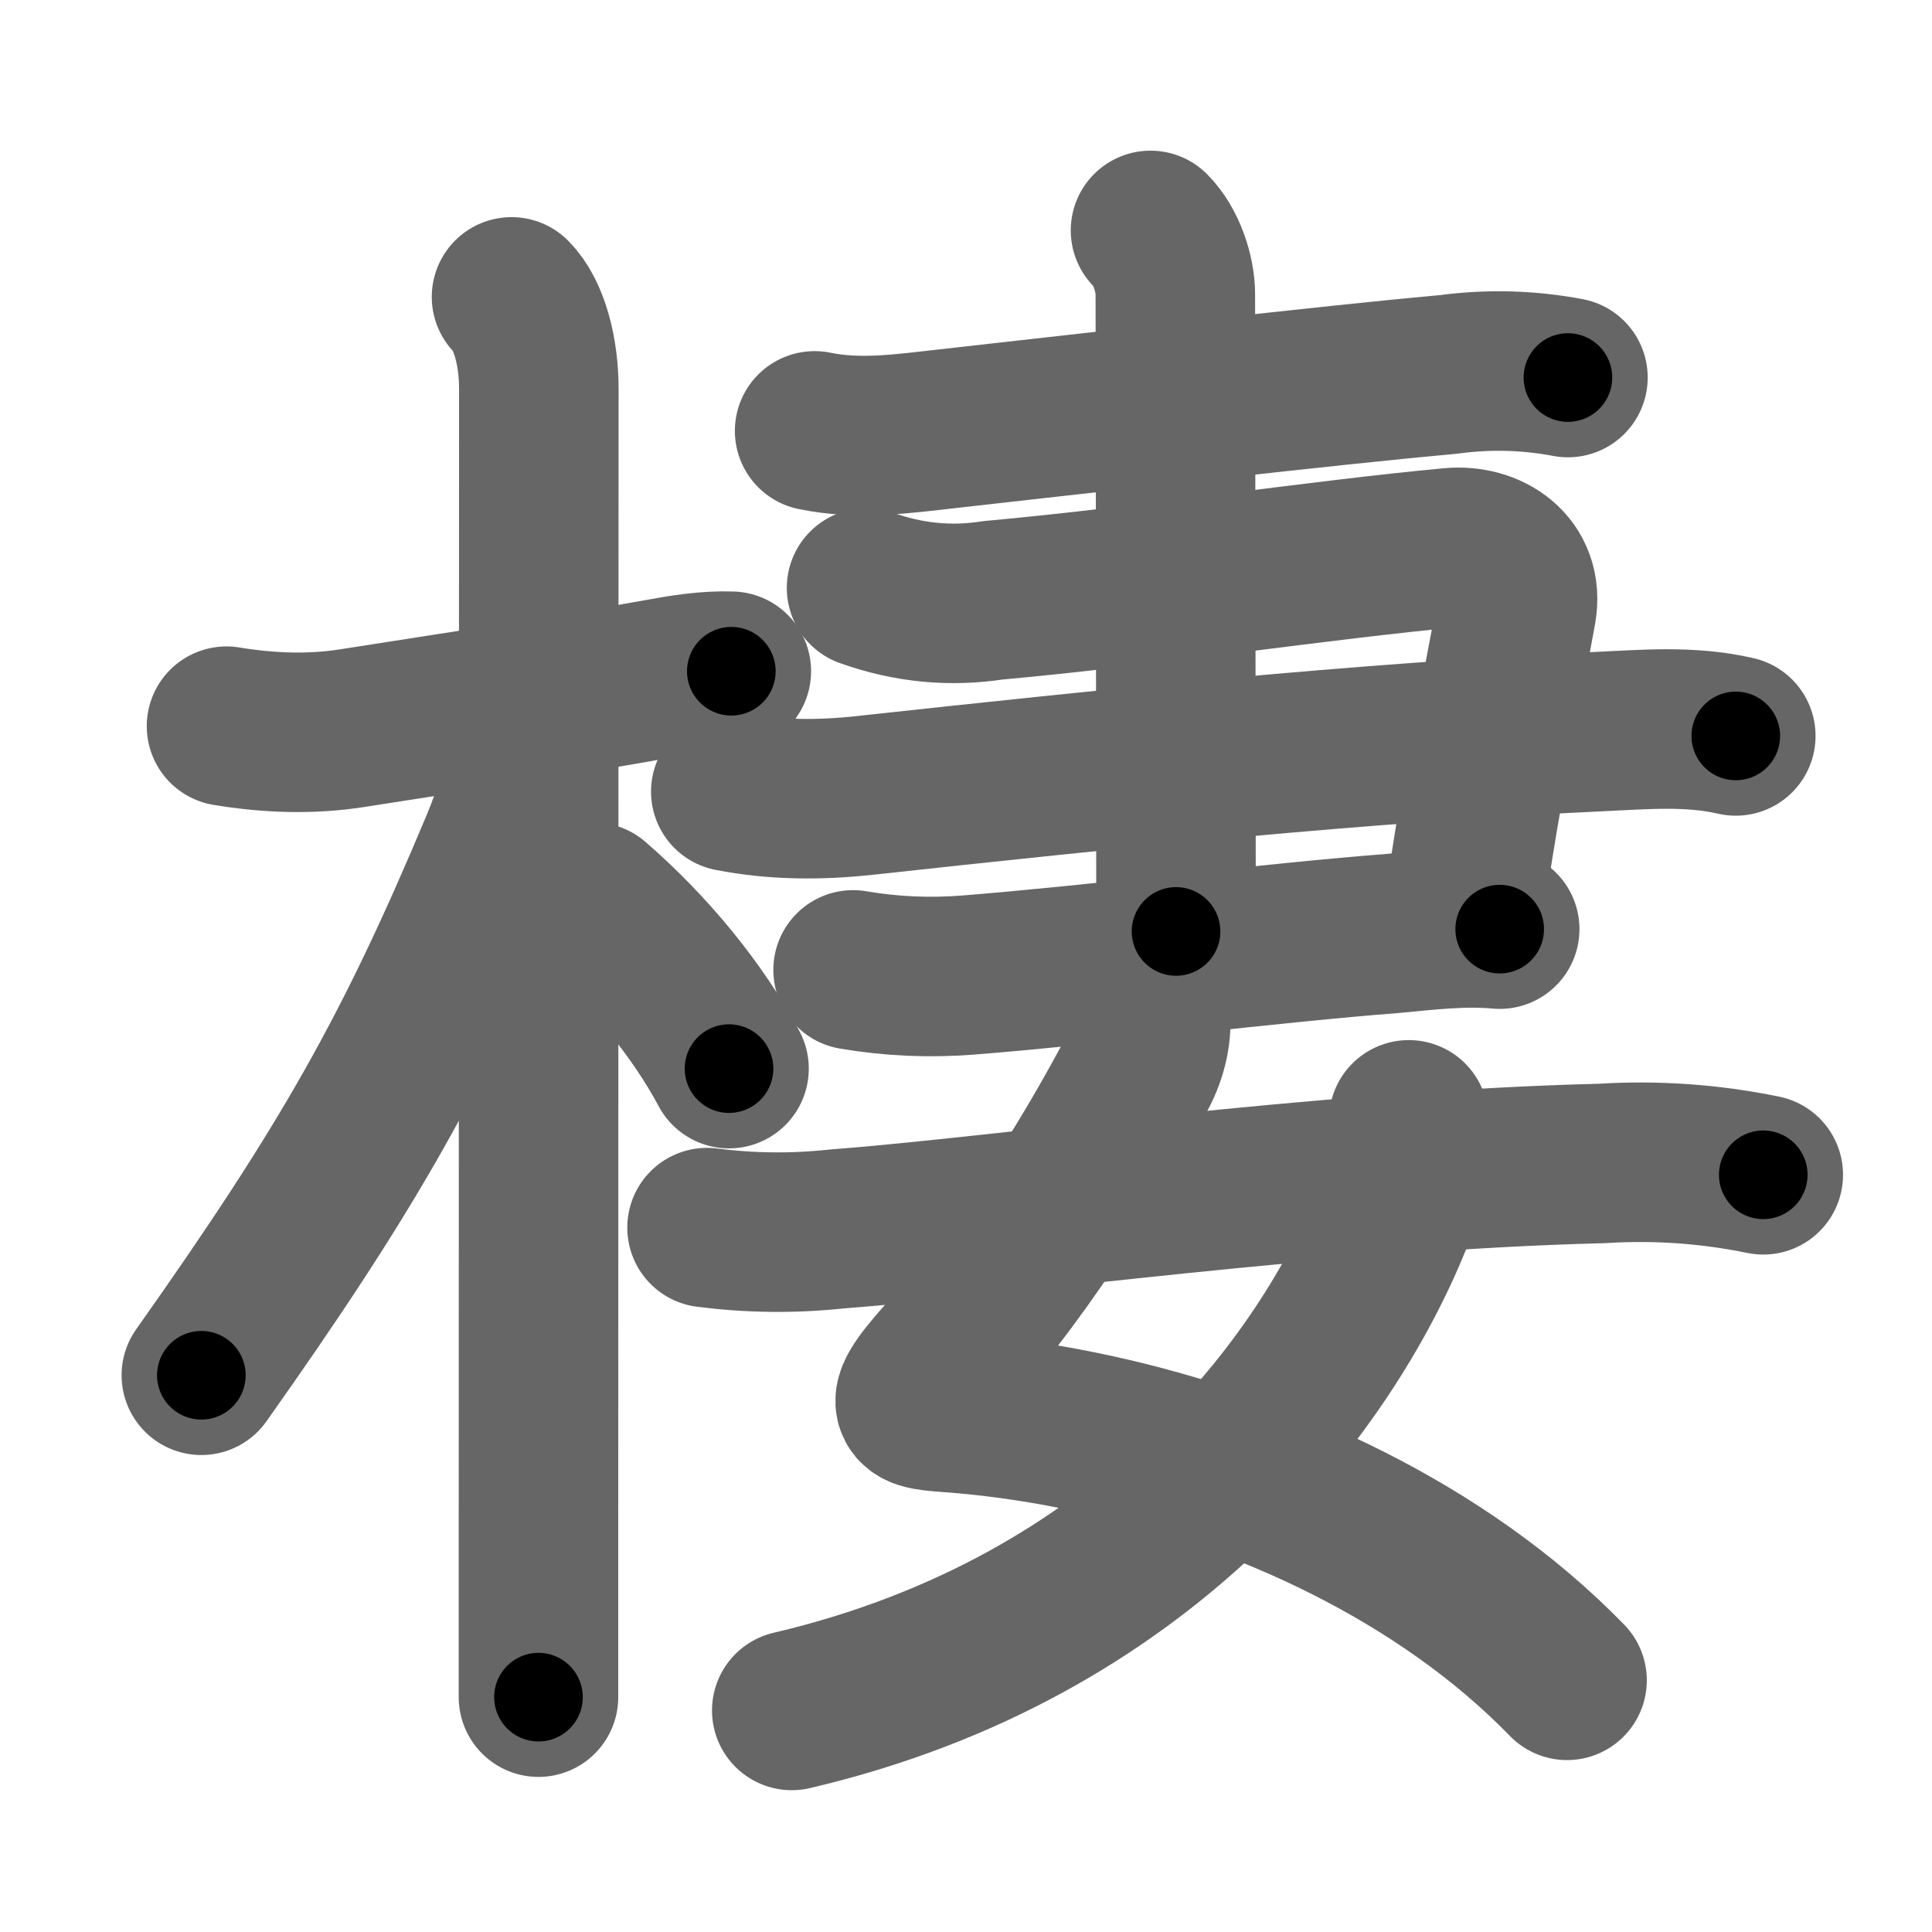 <svg xmlns="http://www.w3.org/2000/svg" width="109" height="109" viewBox="0 0 109 109" id="68f2"><g fill="none" stroke="#666" stroke-width="9" stroke-linecap="round" stroke-linejoin="round"><g><g><path d="M12.78,40.97c2.36,0.39,4.74,0.48,7.1,0.11c6.87-1.08,11.99-1.83,17.25-2.78c1.36-0.25,2.75-0.48,4.13-0.43" /><path d="M28.86,16.75c1.01,1.01,1.54,3.12,1.54,5.17c0,0.78-0.02,45.31-0.02,65.08c0,4.38,0,7.55,0,8.75" /><path d="M29.94,41.03c0,2.09-1,4.97-1.7,6.65c-4.9,11.71-8.56,18.15-16.88,29.91" /><path d="M33.47,50.9c3.15,2.73,5.9,6.1,7.66,9.39" /></g><g><g><path d="M45.96,24.31c2.53,0.52,4.99,0.16,7.56-0.13c8.42-0.94,21.69-2.47,28.23-3.06c2.25-0.3,4.49-0.24,6.71,0.18" /><g><path d="M48.89,33.17c2.35,0.84,4.72,1.07,7.12,0.7c8.62-0.78,18.61-2.3,25.85-2.97c2.09-0.2,4.13,1.1,3.7,3.52c-0.9,4.99-1.94,9.71-2.94,16.71" /><path d="M41.23,44.66c2.51,0.49,5.02,0.49,7.53,0.22c13.74-1.5,28.24-3,41.36-3.6c2.63-0.12,5.22-0.36,7.81,0.24" /><path d="M48.13,54.72c2.16,0.37,4.32,0.46,6.5,0.29c7.29-0.58,17.23-1.83,23.88-2.34c2.03-0.19,4.06-0.44,6.1-0.25" /></g><path d="M64.91,13c0.92,0.92,1.4,2.5,1.4,3.59c0,0.97,0.04,29.53,0.04,35.96" /></g><g><path d="M64.91,57.01c0.09,1.24-0.13,2.35-0.74,3.5c-2.04,3.86-5.79,10.36-10.89,16.11c-2.85,3.21-1.72,2.88,1.22,3.15c9.53,0.87,19.92,4.28,28.07,10.06c2.12,1.5,4.08,3.16,5.84,4.97" /><path d="M79.48,63.18c0.14,1.57-0.02,3.69-0.88,5.48c-3.78,9.43-13.93,23.15-33.93,27.84" /><path d="M39.89,69.26c2.42,0.31,4.85,0.34,7.28,0.08c9.17-0.69,27.39-3.31,43.2-3.7c3.06-0.19,6.09,0.02,9.11,0.64" /></g></g></g></g><g fill="none" stroke="#000" stroke-width="5" stroke-linecap="round" stroke-linejoin="round"><path d="M12.78,40.97c2.36,0.39,4.74,0.48,7.1,0.11c6.87-1.08,11.99-1.83,17.25-2.78c1.36-0.25,2.75-0.48,4.13-0.43" stroke-dasharray="28.766" stroke-dashoffset="28.766"><animate attributeName="stroke-dashoffset" values="28.766;28.766;0" dur="0.288s" fill="freeze" begin="0s;68f2.click" /></path><path d="M28.86,16.75c1.01,1.01,1.54,3.12,1.54,5.17c0,0.78-0.02,45.31-0.02,65.08c0,4.38,0,7.55,0,8.75" stroke-dasharray="79.344" stroke-dashoffset="79.344"><animate attributeName="stroke-dashoffset" values="79.344" fill="freeze" begin="68f2.click" /><animate attributeName="stroke-dashoffset" values="79.344;79.344;0" keyTimes="0;0.325;1" dur="0.885s" fill="freeze" begin="0s;68f2.click" /></path><path d="M29.94,41.03c0,2.09-1,4.97-1.7,6.65c-4.9,11.71-8.56,18.15-16.88,29.91" stroke-dasharray="41.336" stroke-dashoffset="41.336"><animate attributeName="stroke-dashoffset" values="41.336" fill="freeze" begin="68f2.click" /><animate attributeName="stroke-dashoffset" values="41.336;41.336;0" keyTimes="0;0.682;1" dur="1.298s" fill="freeze" begin="0s;68f2.click" /></path><path d="M33.47,50.9c3.15,2.73,5.9,6.1,7.66,9.39" stroke-dasharray="12.183" stroke-dashoffset="12.183"><animate attributeName="stroke-dashoffset" values="12.183" fill="freeze" begin="68f2.click" /><animate attributeName="stroke-dashoffset" values="12.183;12.183;0" keyTimes="0;0.914;1" dur="1.42s" fill="freeze" begin="0s;68f2.click" /></path><path d="M45.96,24.31c2.53,0.52,4.99,0.16,7.56-0.13c8.42-0.94,21.69-2.47,28.23-3.06c2.25-0.3,4.49-0.24,6.71,0.18" stroke-dasharray="42.734" stroke-dashoffset="42.734"><animate attributeName="stroke-dashoffset" values="42.734" fill="freeze" begin="68f2.click" /><animate attributeName="stroke-dashoffset" values="42.734;42.734;0" keyTimes="0;0.769;1" dur="1.847s" fill="freeze" begin="0s;68f2.click" /></path><path d="M48.89,33.17c2.35,0.84,4.72,1.07,7.12,0.7c8.62-0.78,18.61-2.3,25.85-2.97c2.09-0.2,4.13,1.1,3.7,3.52c-0.9,4.99-1.94,9.71-2.94,16.71" stroke-dasharray="56.232" stroke-dashoffset="56.232"><animate attributeName="stroke-dashoffset" values="56.232" fill="freeze" begin="68f2.click" /><animate attributeName="stroke-dashoffset" values="56.232;56.232;0" keyTimes="0;0.767;1" dur="2.409s" fill="freeze" begin="0s;68f2.click" /></path><path d="M41.23,44.66c2.51,0.49,5.02,0.49,7.53,0.22c13.74-1.5,28.24-3,41.36-3.6c2.63-0.12,5.22-0.36,7.81,0.24" stroke-dasharray="56.928" stroke-dashoffset="56.928"><animate attributeName="stroke-dashoffset" values="56.928" fill="freeze" begin="68f2.click" /><animate attributeName="stroke-dashoffset" values="56.928;56.928;0" keyTimes="0;0.809;1" dur="2.978s" fill="freeze" begin="0s;68f2.click" /></path><path d="M48.13,54.72c2.16,0.37,4.32,0.46,6.5,0.29c7.29-0.58,17.23-1.83,23.88-2.34c2.03-0.19,4.06-0.44,6.1-0.25" stroke-dasharray="36.634" stroke-dashoffset="36.634"><animate attributeName="stroke-dashoffset" values="36.634" fill="freeze" begin="68f2.click" /><animate attributeName="stroke-dashoffset" values="36.634;36.634;0" keyTimes="0;0.891;1" dur="3.344s" fill="freeze" begin="0s;68f2.click" /></path><path d="M64.91,13c0.92,0.92,1.4,2.5,1.4,3.59c0,0.97,0.04,29.53,0.04,35.96" stroke-dasharray="39.9" stroke-dashoffset="39.9"><animate attributeName="stroke-dashoffset" values="39.9" fill="freeze" begin="68f2.click" /><animate attributeName="stroke-dashoffset" values="39.9;39.9;0" keyTimes="0;0.893;1" dur="3.743s" fill="freeze" begin="0s;68f2.click" /></path><path d="M64.91,57.01c0.09,1.24-0.13,2.35-0.74,3.5c-2.04,3.86-5.79,10.36-10.89,16.11c-2.85,3.21-1.72,2.88,1.22,3.15c9.53,0.87,19.92,4.28,28.07,10.06c2.12,1.5,4.08,3.16,5.84,4.97" stroke-dasharray="67.047" stroke-dashoffset="67.047"><animate attributeName="stroke-dashoffset" values="67.047" fill="freeze" begin="68f2.click" /><animate attributeName="stroke-dashoffset" values="67.047;67.047;0" keyTimes="0;0.881;1" dur="4.247s" fill="freeze" begin="0s;68f2.click" /></path><path d="M79.48,63.18c0.14,1.57-0.02,3.69-0.88,5.48c-3.78,9.43-13.93,23.15-33.93,27.84" stroke-dasharray="51.218" stroke-dashoffset="51.218"><animate attributeName="stroke-dashoffset" values="51.218" fill="freeze" begin="68f2.click" /><animate attributeName="stroke-dashoffset" values="51.218;51.218;0" keyTimes="0;0.892;1" dur="4.759s" fill="freeze" begin="0s;68f2.click" /></path><path d="M39.89,69.26c2.42,0.31,4.85,0.34,7.28,0.08c9.17-0.69,27.39-3.31,43.2-3.7c3.06-0.19,6.09,0.02,9.11,0.64" stroke-dasharray="59.827" stroke-dashoffset="59.827"><animate attributeName="stroke-dashoffset" values="59.827" fill="freeze" begin="68f2.click" /><animate attributeName="stroke-dashoffset" values="59.827;59.827;0" keyTimes="0;0.888;1" dur="5.357s" fill="freeze" begin="0s;68f2.click" /></path></g></svg>
